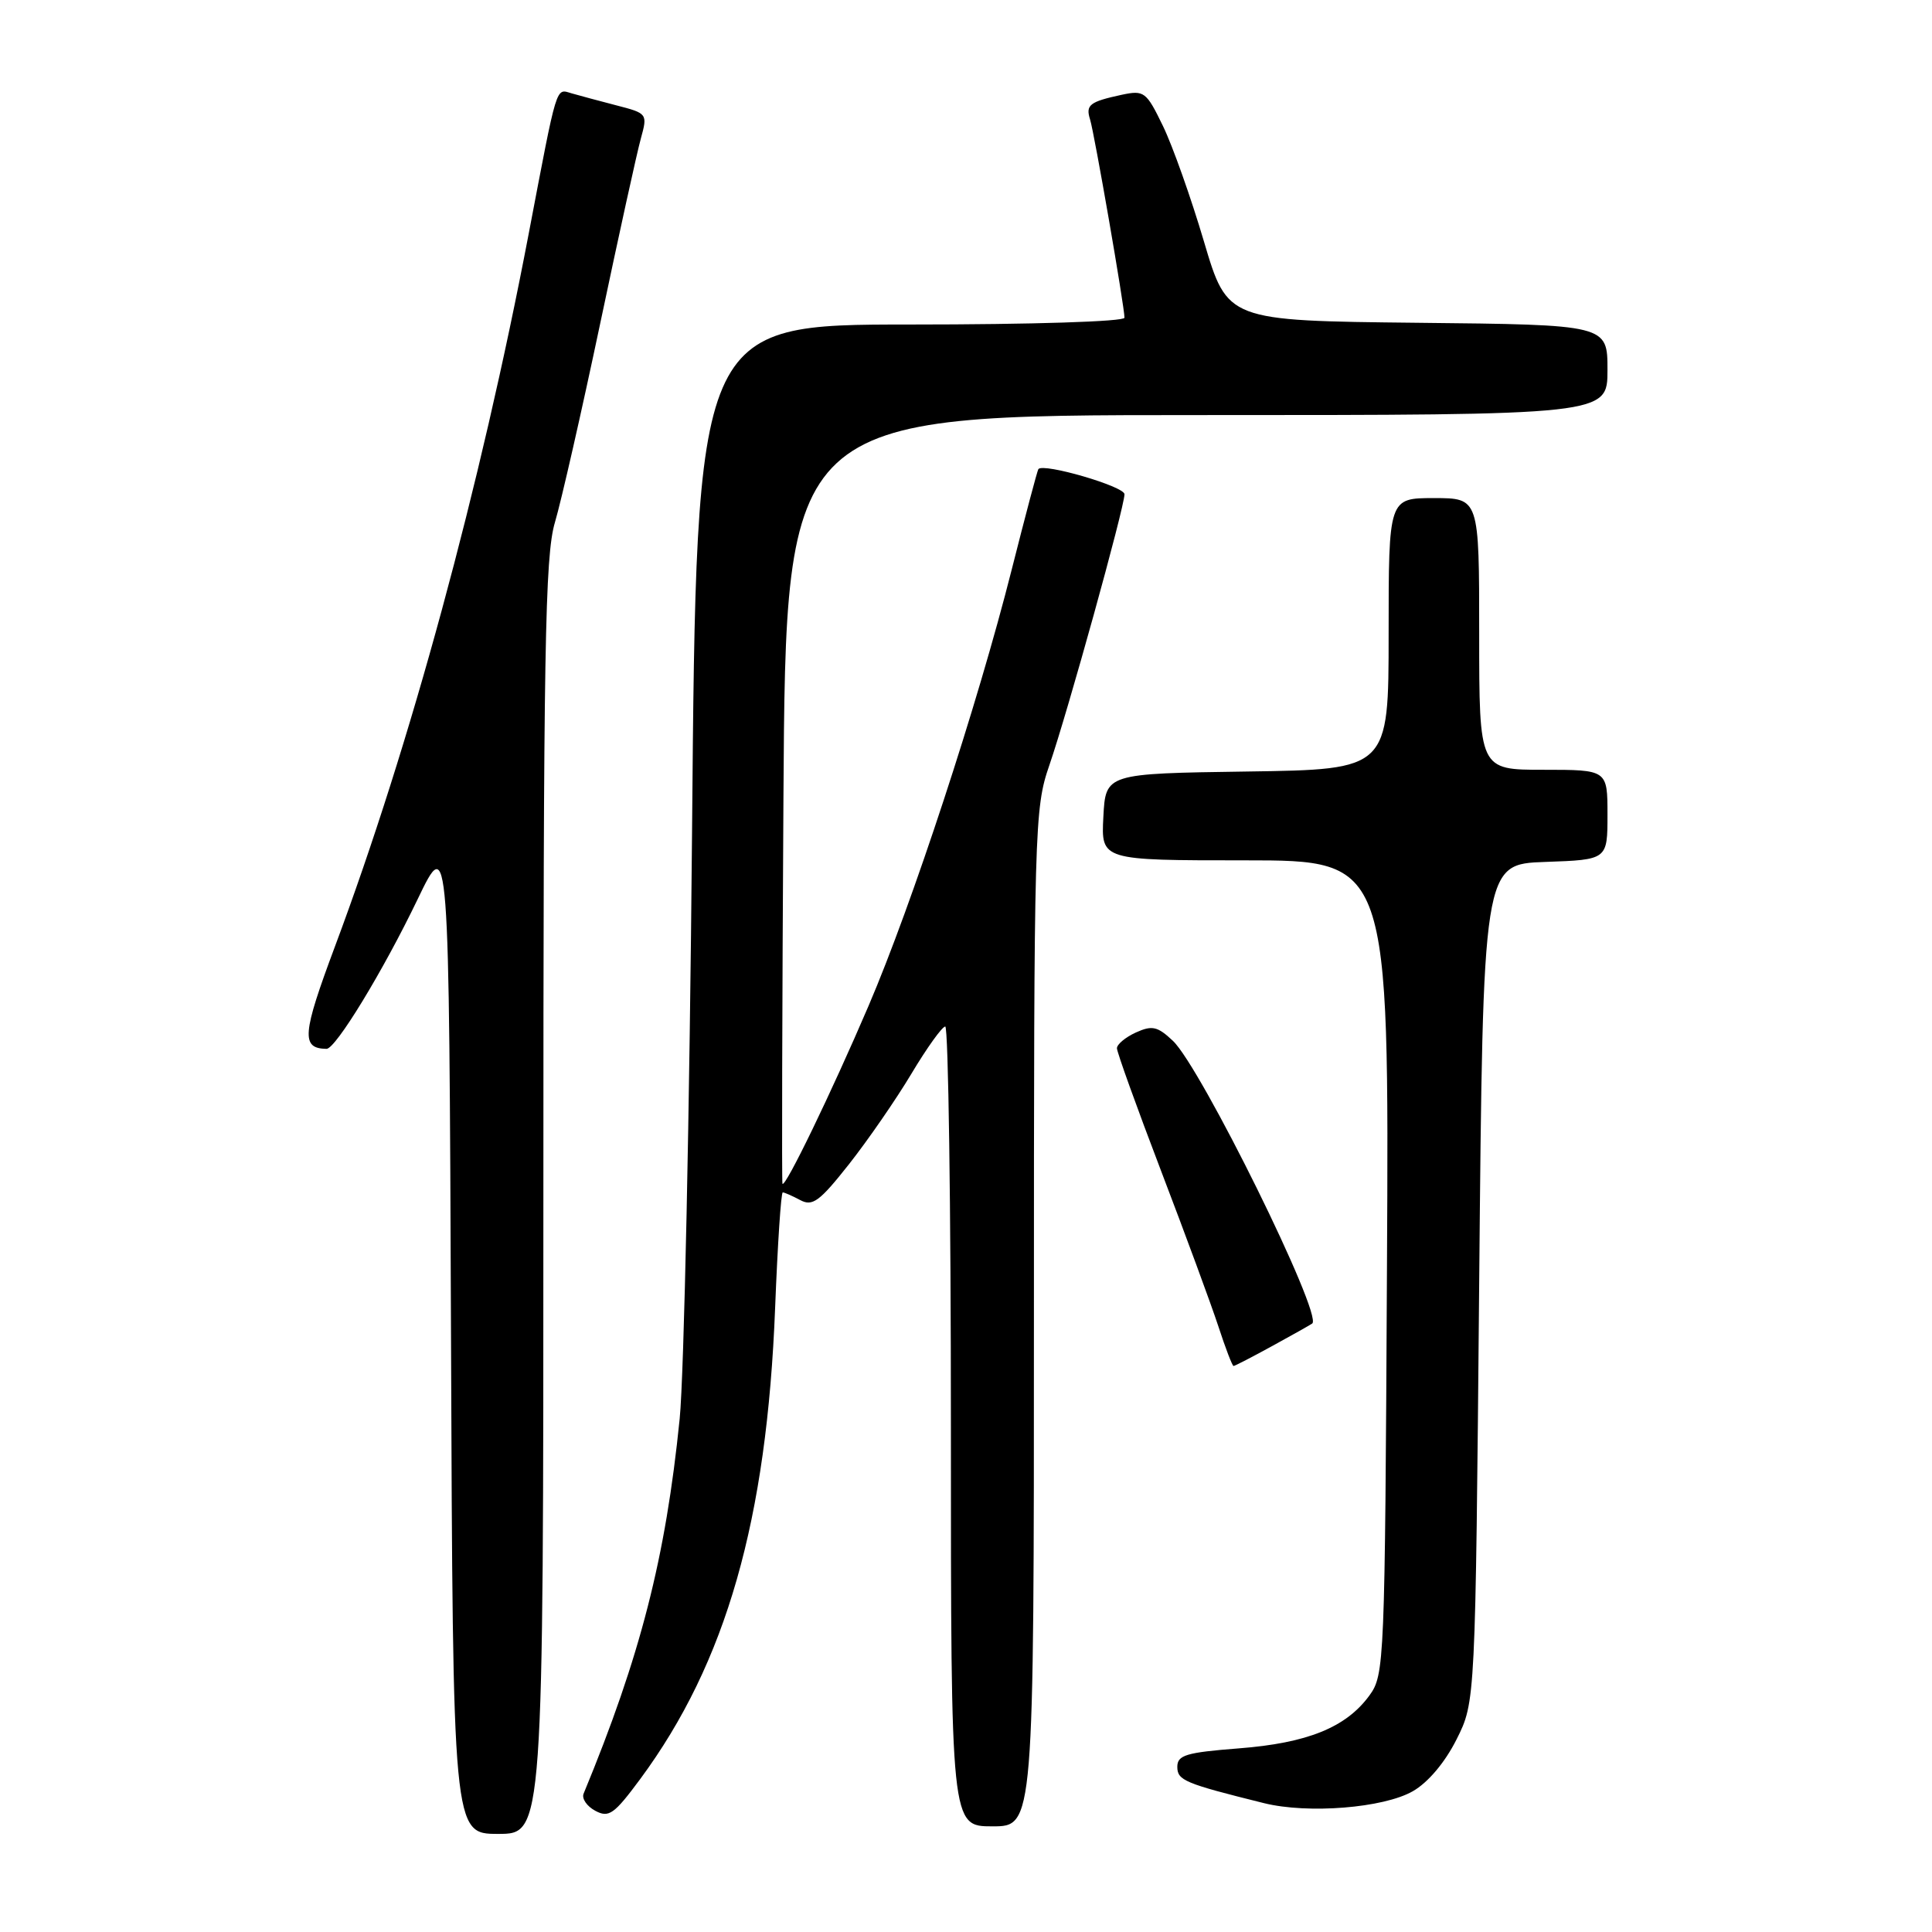 <?xml version="1.0" encoding="UTF-8" standalone="no"?>
<!DOCTYPE svg PUBLIC "-//W3C//DTD SVG 1.1//EN" "http://www.w3.org/Graphics/SVG/1.1/DTD/svg11.dtd" >
<svg xmlns="http://www.w3.org/2000/svg" xmlns:xlink="http://www.w3.org/1999/xlink" version="1.1" viewBox="0 0 256 256">
 <g >
 <path fill="currentColor"
d=" M 72.00 158.68 C 72.00 85.97 72.21 73.66 73.53 69.22 C 74.37 66.39 77.07 54.53 79.53 42.86 C 81.99 31.19 84.41 20.16 84.92 18.34 C 85.82 15.07 85.78 15.02 81.67 13.96 C 79.37 13.36 76.71 12.65 75.75 12.37 C 73.61 11.75 73.90 10.81 70.05 31.00 C 63.65 64.54 54.36 98.72 44.38 125.42 C 40.03 137.06 39.88 138.92 43.26 138.98 C 44.47 139.01 50.79 128.62 55.34 119.15 C 59.50 110.50 59.50 110.50 59.76 176.75 C 60.01 243.00 60.01 243.00 66.01 243.00 C 72.00 243.00 72.00 243.00 72.00 158.68 Z  M 137.00 174.66 C 137.00 109.47 137.07 107.12 139.04 101.41 C 141.44 94.46 149.00 67.20 149.00 65.49 C 149.00 64.45 138.23 61.31 137.59 62.16 C 137.45 62.35 135.86 68.35 134.05 75.50 C 129.54 93.35 120.85 119.84 115.08 133.30 C 110.18 144.74 104.02 157.48 103.68 156.85 C 103.58 156.66 103.64 133.66 103.81 105.75 C 104.12 55.00 104.12 55.00 158.56 55.00 C 213.00 55.00 213.00 55.00 213.00 49.02 C 213.00 43.03 213.00 43.03 187.82 42.77 C 162.64 42.50 162.64 42.50 159.53 32.00 C 157.82 26.22 155.38 19.34 154.10 16.70 C 151.89 12.14 151.61 11.93 148.63 12.56 C 144.38 13.48 143.83 13.90 144.44 15.83 C 145.01 17.65 149.00 40.64 149.00 42.10 C 149.00 42.61 136.79 43.00 120.64 43.00 C 92.27 43.00 92.27 43.00 91.70 110.25 C 91.38 147.24 90.64 182.22 90.06 188.00 C 88.20 206.43 84.86 219.46 77.33 237.67 C 77.06 238.32 77.76 239.34 78.88 239.94 C 80.68 240.90 81.37 240.41 84.85 235.71 C 96.22 220.31 101.62 201.42 102.71 173.25 C 103.04 164.86 103.49 158.00 103.72 158.00 C 103.94 158.00 104.99 158.46 106.04 159.02 C 107.66 159.89 108.60 159.20 112.49 154.27 C 114.99 151.10 118.72 145.70 120.77 142.27 C 122.82 138.84 124.84 136.03 125.25 136.02 C 125.66 136.01 126.00 159.85 126.00 189.00 C 126.00 242.00 126.00 242.00 131.50 242.00 C 137.00 242.00 137.00 242.00 137.00 174.66 Z  M 187.20 237.35 C 189.22 236.20 191.47 233.53 193.00 230.48 C 195.50 225.50 195.50 225.50 196.00 170.00 C 196.50 114.50 196.50 114.50 204.75 114.21 C 213.00 113.92 213.00 113.92 213.00 107.96 C 213.00 102.00 213.00 102.00 204.50 102.00 C 196.00 102.00 196.00 102.00 196.00 84.00 C 196.00 66.00 196.00 66.00 190.00 66.00 C 184.00 66.00 184.00 66.00 184.00 83.98 C 184.00 101.96 184.00 101.96 165.25 102.23 C 146.50 102.50 146.50 102.50 146.20 108.25 C 145.90 114.00 145.90 114.00 164.98 114.00 C 184.07 114.00 184.07 114.00 183.78 167.93 C 183.51 220.61 183.45 221.92 181.44 224.68 C 178.35 228.90 173.22 230.97 164.13 231.67 C 157.18 232.21 156.00 232.56 156.00 234.11 C 156.00 235.91 156.95 236.31 167.50 238.93 C 173.33 240.37 183.32 239.57 187.20 237.35 Z  M 168.62 178.33 C 171.31 176.86 173.67 175.53 173.88 175.37 C 175.32 174.25 159.12 141.40 155.41 137.91 C 153.37 135.99 152.66 135.84 150.51 136.81 C 149.13 137.44 148.00 138.38 148.00 138.90 C 148.00 139.42 150.64 146.75 153.86 155.18 C 157.08 163.60 160.49 172.86 161.44 175.75 C 162.38 178.64 163.29 181.00 163.45 181.00 C 163.62 181.00 165.94 179.80 168.62 178.33 Z "/>
</g>
</svg>